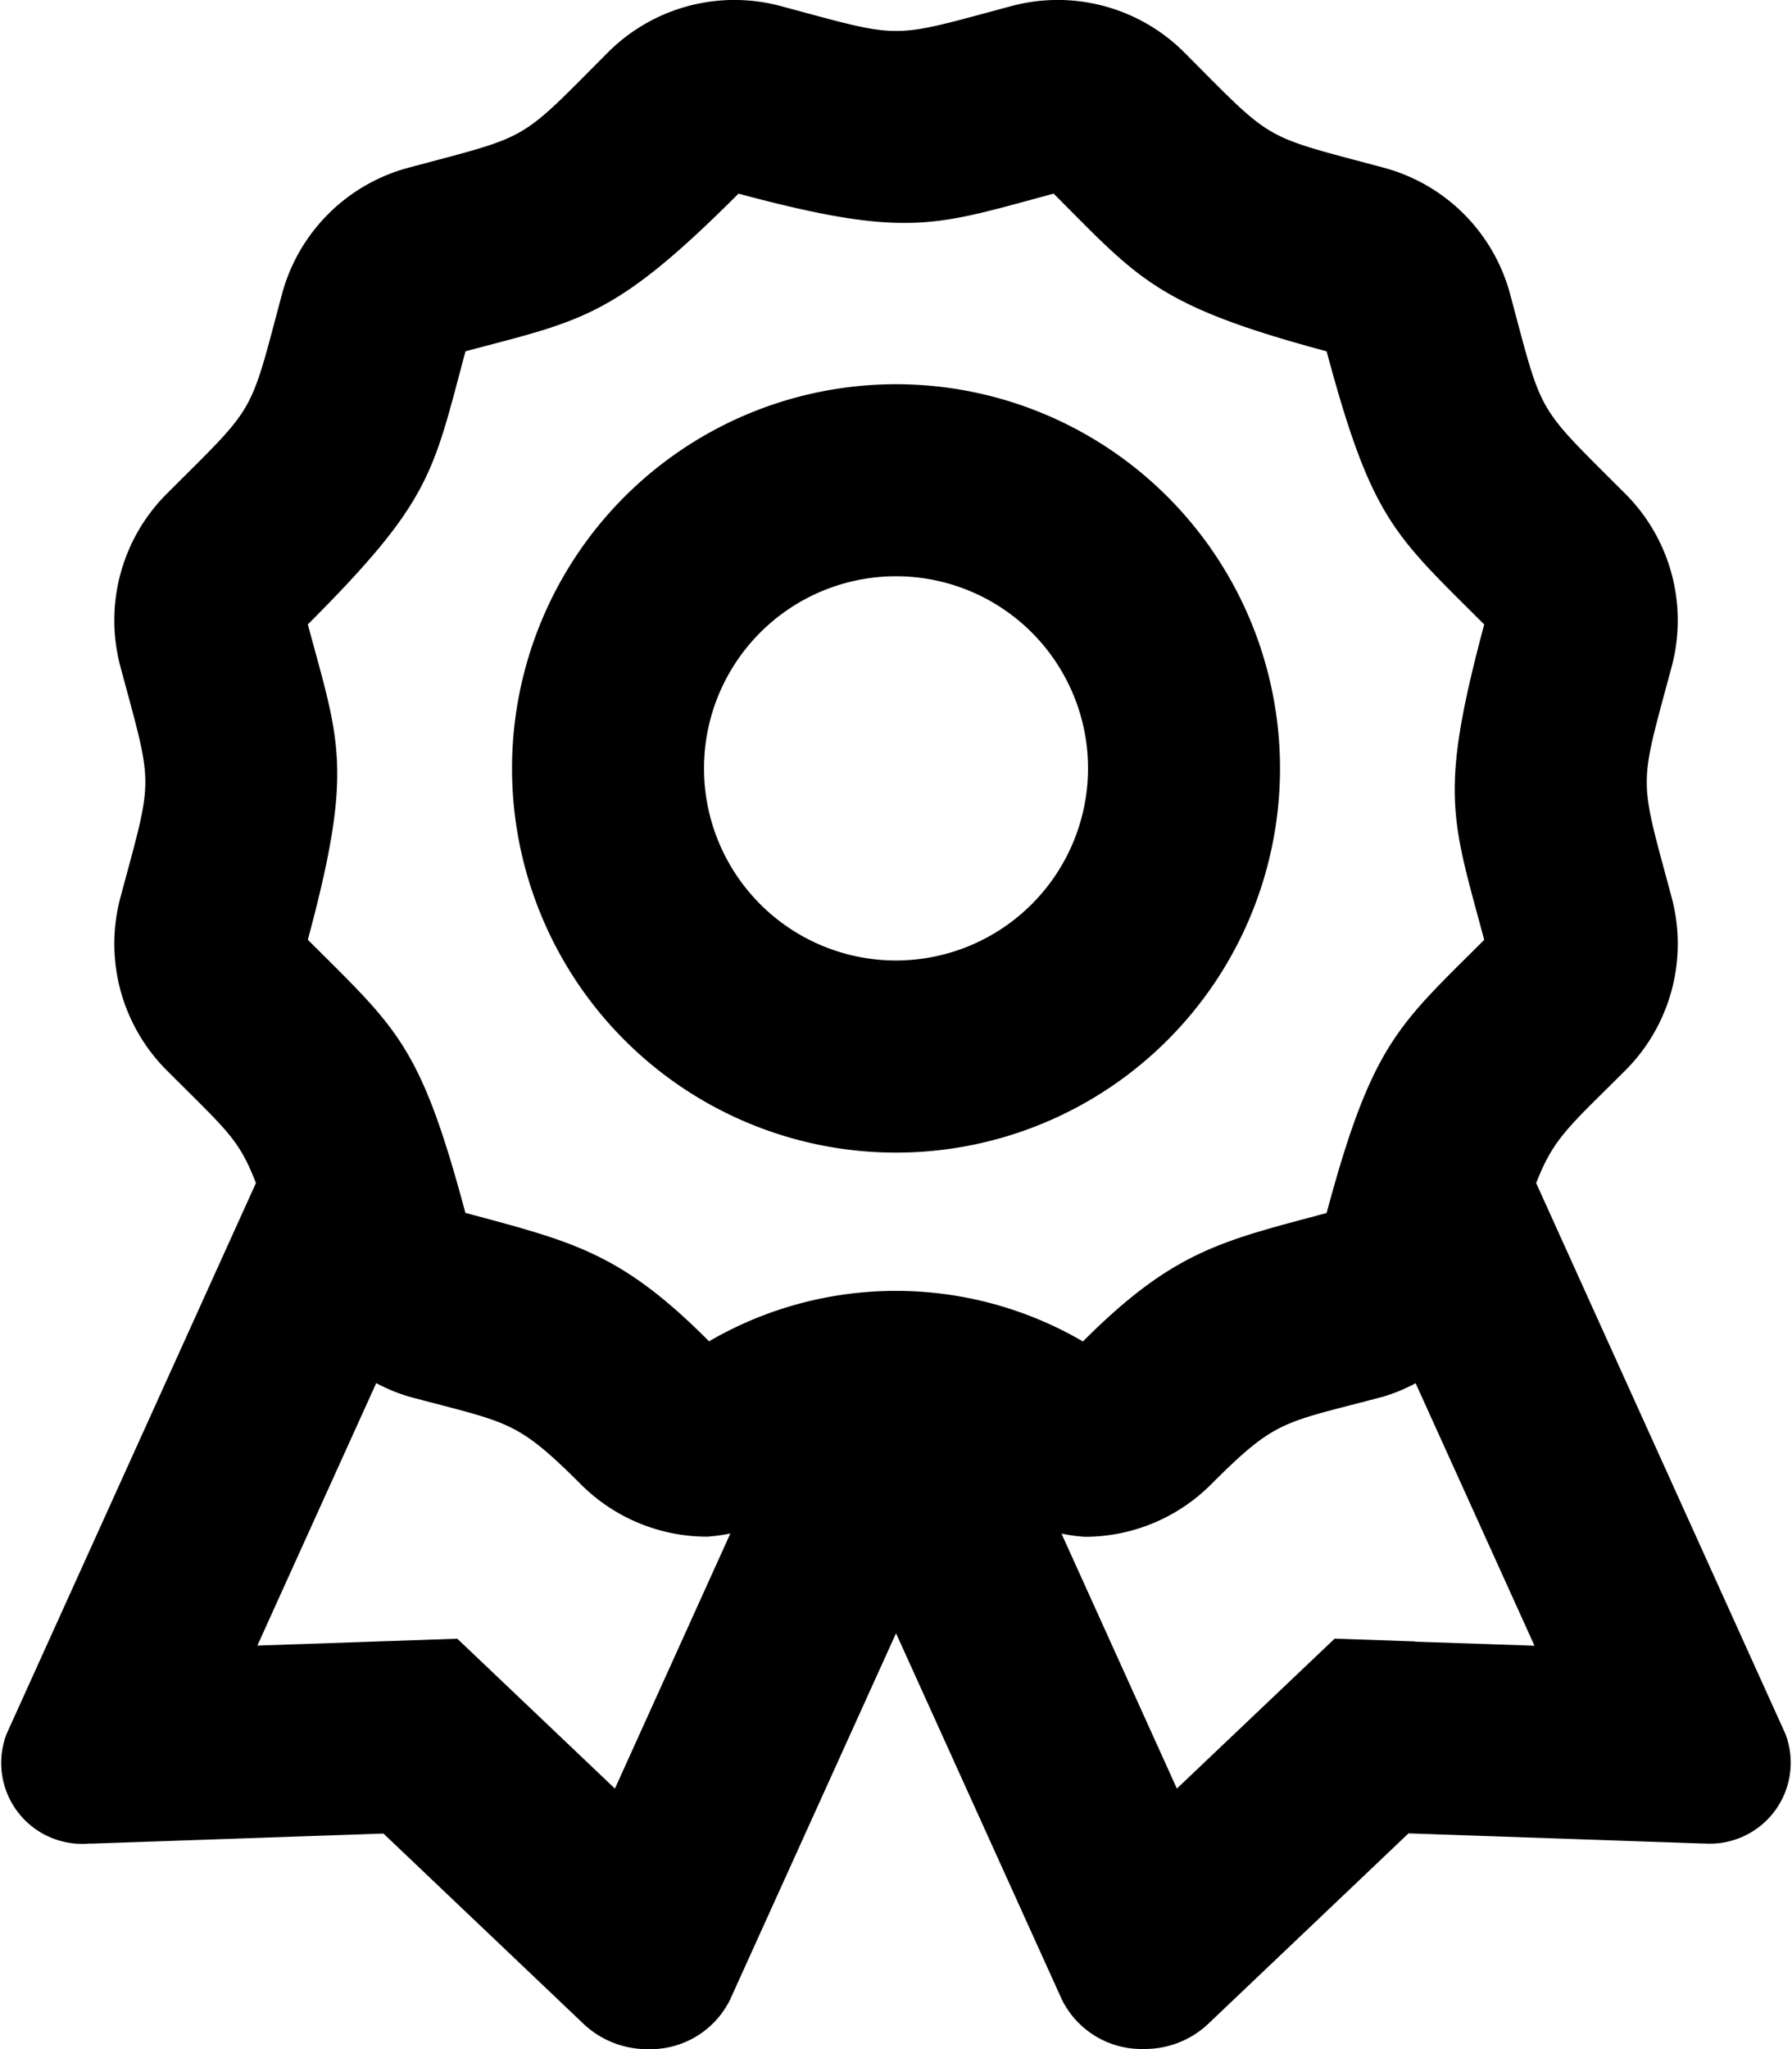<svg xmlns="http://www.w3.org/2000/svg" width="38.833" height="44.381" viewBox="0 0 38.833 44.381"><path d="M38.686,37.548l-5.4-11.927c.385-.991.721-1.228,1.936-2.444a3.876,3.876,0,0,0,1-3.743c-.719-2.683-.719-2.31,0-4.995a3.876,3.876,0,0,0-1-3.743c-1.966-1.968-1.779-1.642-2.5-4.327a3.873,3.873,0,0,0-2.74-2.74c-2.684-.719-2.359-.531-4.325-2.5a3.876,3.876,0,0,0-3.744-1c-2.676.717-2.314.719-4.995,0a3.876,3.876,0,0,0-3.744,1C11.208,3.1,11.532,2.911,8.847,3.63a3.873,3.873,0,0,0-2.74,2.74c-.719,2.684-.531,2.359-2.5,4.325a3.874,3.874,0,0,0-1,3.743c.719,2.683.719,2.31,0,4.995a3.876,3.876,0,0,0,1,3.743c1.309,1.31,1.562,1.479,1.936,2.444L.141,37.548a1.753,1.753,0,0,0,1.773,2.379l.076,0,6.316-.218,4.345,4.13a2.01,2.01,0,0,0,1.389.54A1.925,1.925,0,0,0,15.821,43.3l3.593-7.929L23.006,43.3a1.925,1.925,0,0,0,1.781,1.075,2,2,0,0,0,1.388-.54l4.345-4.13,6.316.218.076,0A1.753,1.753,0,0,0,38.686,37.548ZM13.322,38.735,9.907,35.489l-4.333.149L8.15,29.953a3.821,3.821,0,0,0,.7.29c2.179.584,2.322.494,3.732,1.9a3.871,3.871,0,0,0,2.742,1.136,4,4,0,0,0,.5-.069l-2.5,5.522Zm2.041-9.687c-1.909-1.914-2.925-2.15-5.281-2.782C9.1,22.6,8.606,22.289,6.668,20.351c1-3.721.684-4.28,0-6.83,2.684-2.684,2.706-3.267,3.416-5.915C12.606,6.932,13.3,6.894,16,4.191c3.694.99,4.264.688,6.83,0,1.845,1.845,2.223,2.425,5.915,3.415.983,3.667,1.477,3.977,3.415,5.916-.982,3.667-.71,4.183,0,6.831-1.845,1.845-2.425,2.224-3.415,5.916-2.277.61-3.318.818-5.281,2.782A8.047,8.047,0,0,0,15.364,29.047Zm15.3,6.5-1.744-.06L25.5,38.735,23,33.213a3.842,3.842,0,0,0,.5.069,3.872,3.872,0,0,0,2.742-1.136c1.422-1.422,1.544-1.318,3.732-1.9a3.811,3.811,0,0,0,.7-.29l2.576,5.685-2.589-.088ZM27.735,16.64a8.321,8.321,0,1,0-8.321,8.321A8.321,8.321,0,0,0,27.735,16.64ZM19.414,20.8a4.161,4.161,0,1,1,4.161-4.161A4.165,4.165,0,0,1,19.414,20.8Z" transform="translate(0.003 0.003)"/></svg>